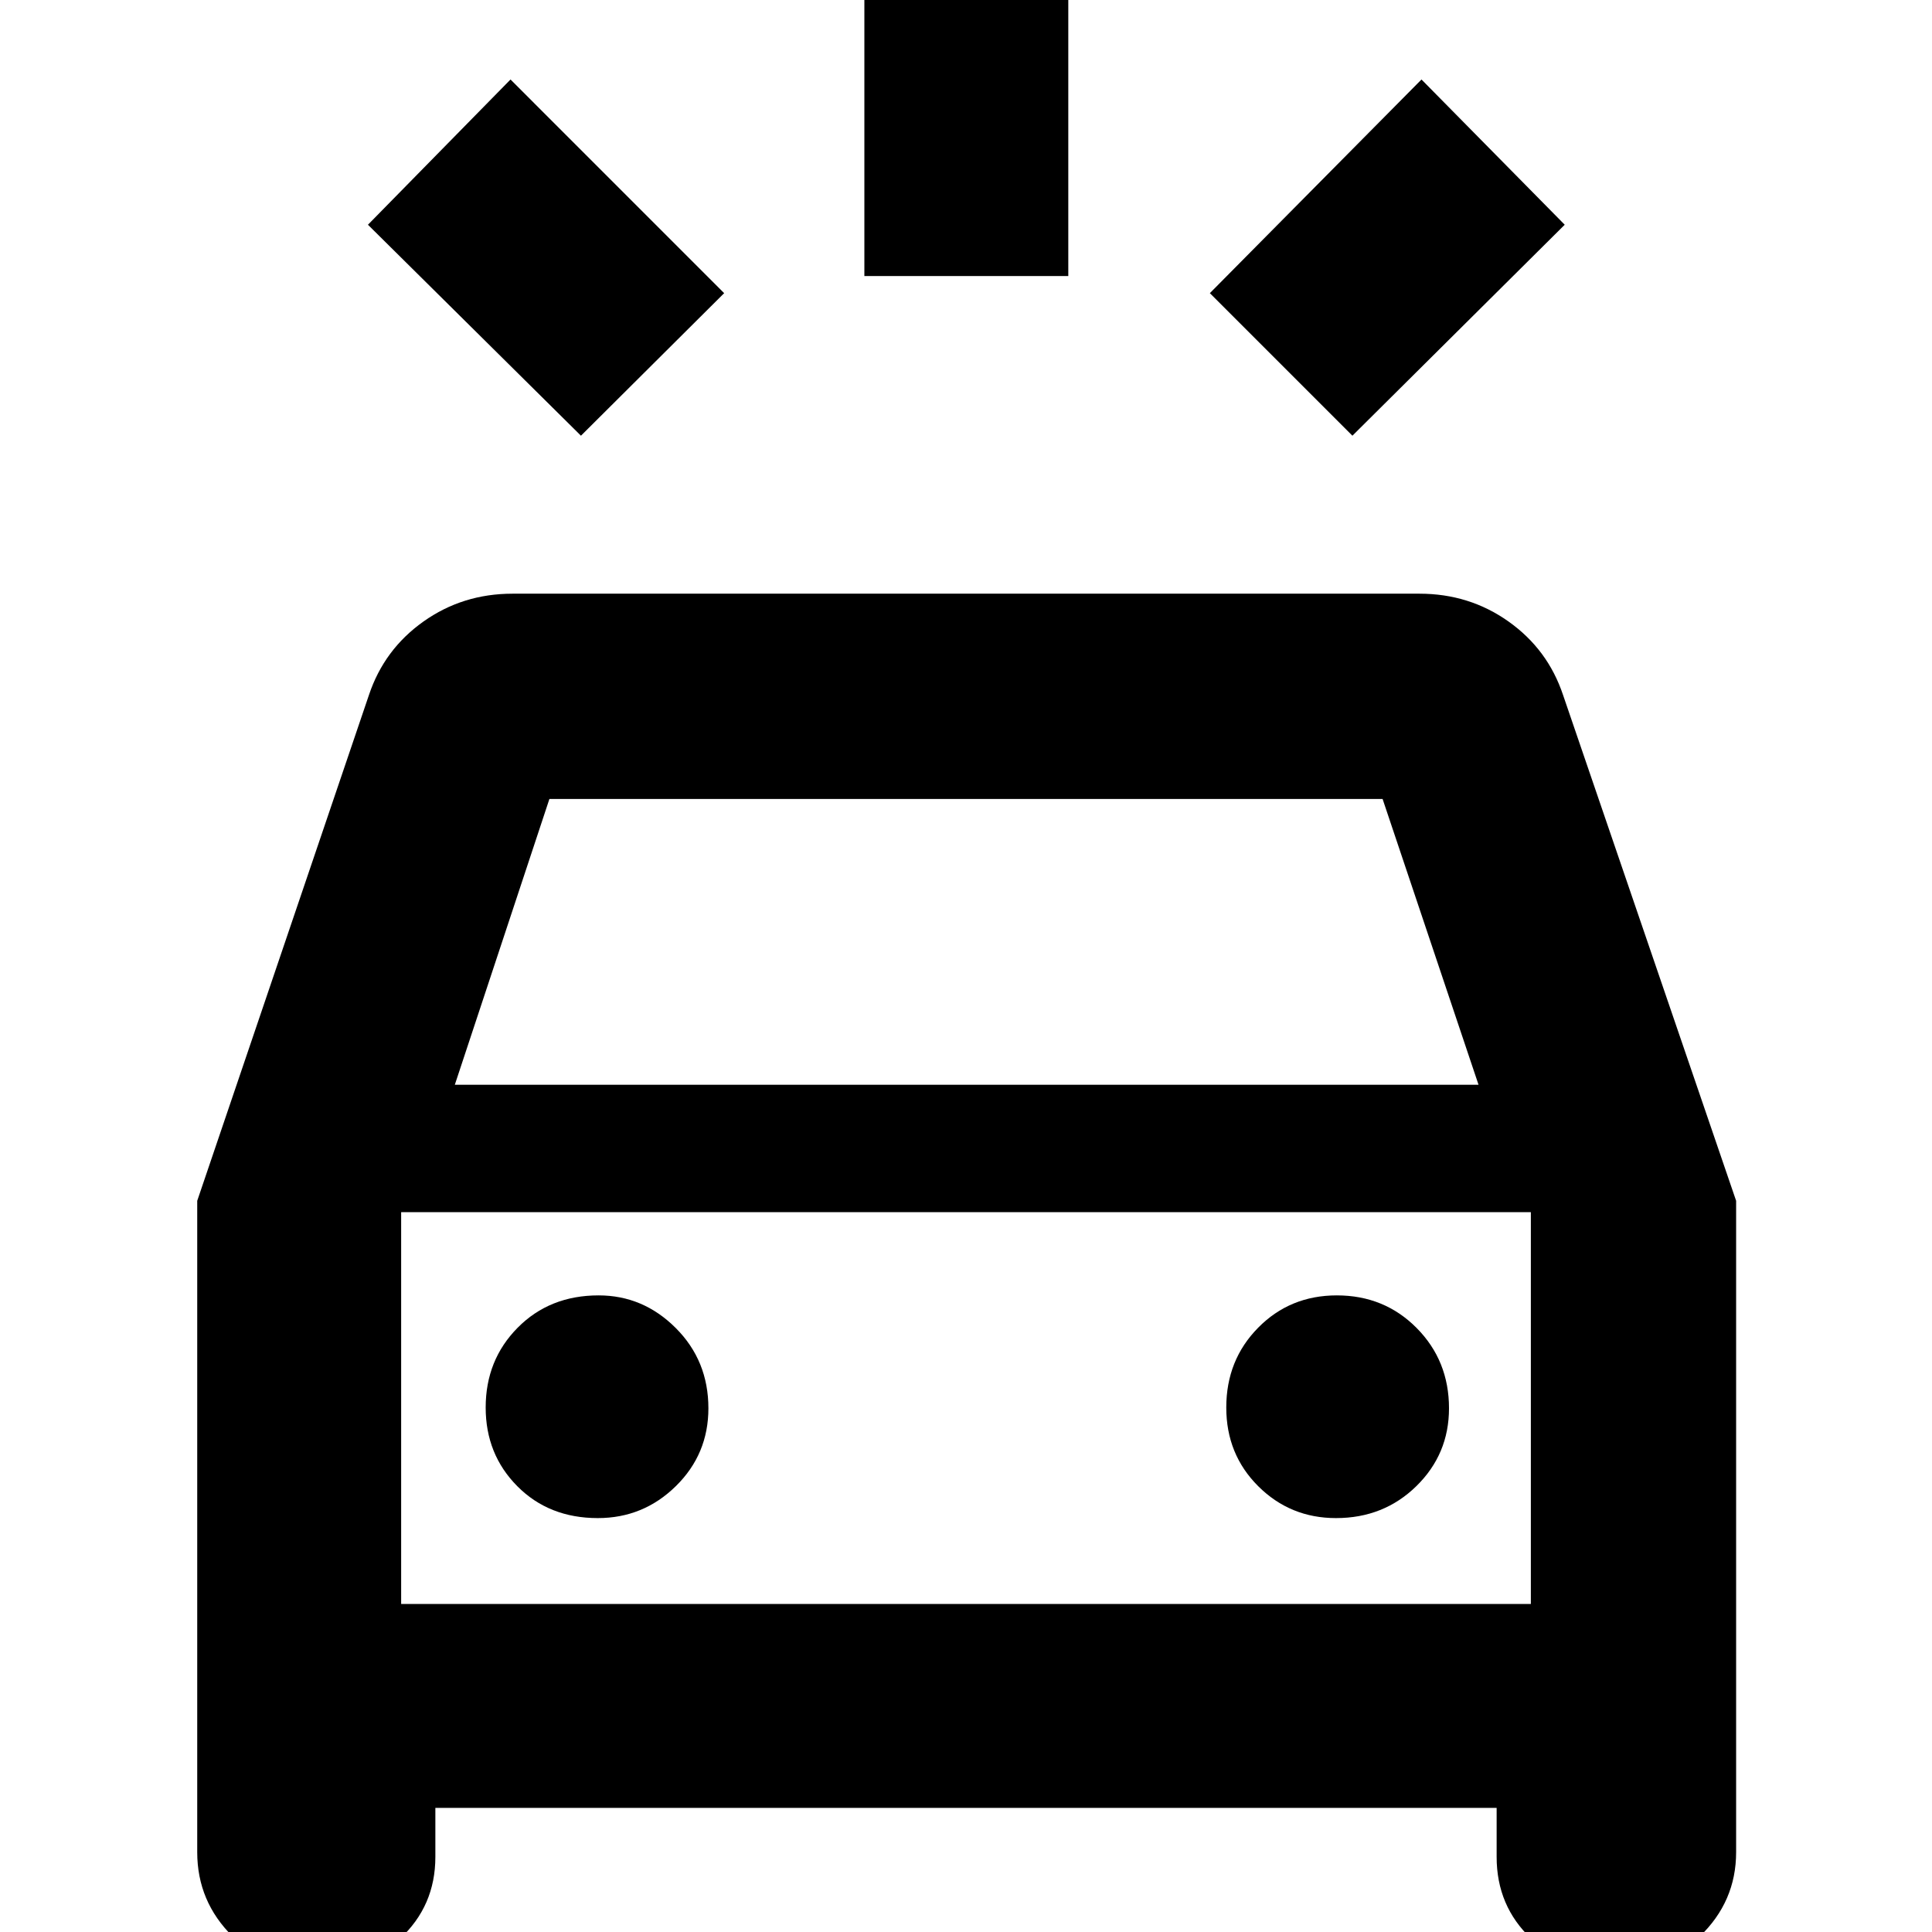 <svg xmlns="http://www.w3.org/2000/svg" height="40" viewBox="0 -960 960 960" width="40"><path d="M288.67-743.5 182.83-848.33l70.84-72.17 106.16 106.17-71.16 70.83Zm383.33 0-70.83-70.83L706.33-920.5l71.17 72.17L672-743.5Zm-242.5-79.33v-164.34h101.33v164.34H429.5ZM158 19.67q-24.65 0-42.33-17.39Q98-15.11 98-39.67v-323.66l85.33-251.34q7.57-22.65 27.07-36.49Q229.9-665 254.67-665h450.66q24.77 0 44.27 13.84 19.5 13.84 27.07 36.49l86 251.34v323.66q0 24.56-18.14 41.95Q826.38 19.67 802 19.67h1q-24.82 0-42.07-16.27-17.26-16.27-17.26-40.73v-24.34H216.33v24.34q0 24.46-17.67 40.73-17.68 16.27-42.33 16.27H158ZM226-421h508.67L687-563H273l-47 142Zm71.06 215.33q22.61 0 38.77-15.88Q352-237.43 352-260.22q0-23.67-16.22-39.89-16.21-16.22-38.33-16.22-24.34 0-40.23 16.06-15.89 16.05-15.89 39.66 0 23.28 15.73 39.11 15.72 15.83 40 15.83Zm366.82 0q23.68 0 39.9-15.88T720-260.22q0-23.67-16.06-39.89t-39.67-16.22q-23.27 0-39.1 16.06-15.84 16.05-15.84 39.66 0 23.28 15.89 39.11 15.88 15.83 38.66 15.83ZM199.33-163h561.34v-194.67H199.33V-163Zm0 0v-194.67V-163Z"/></svg>